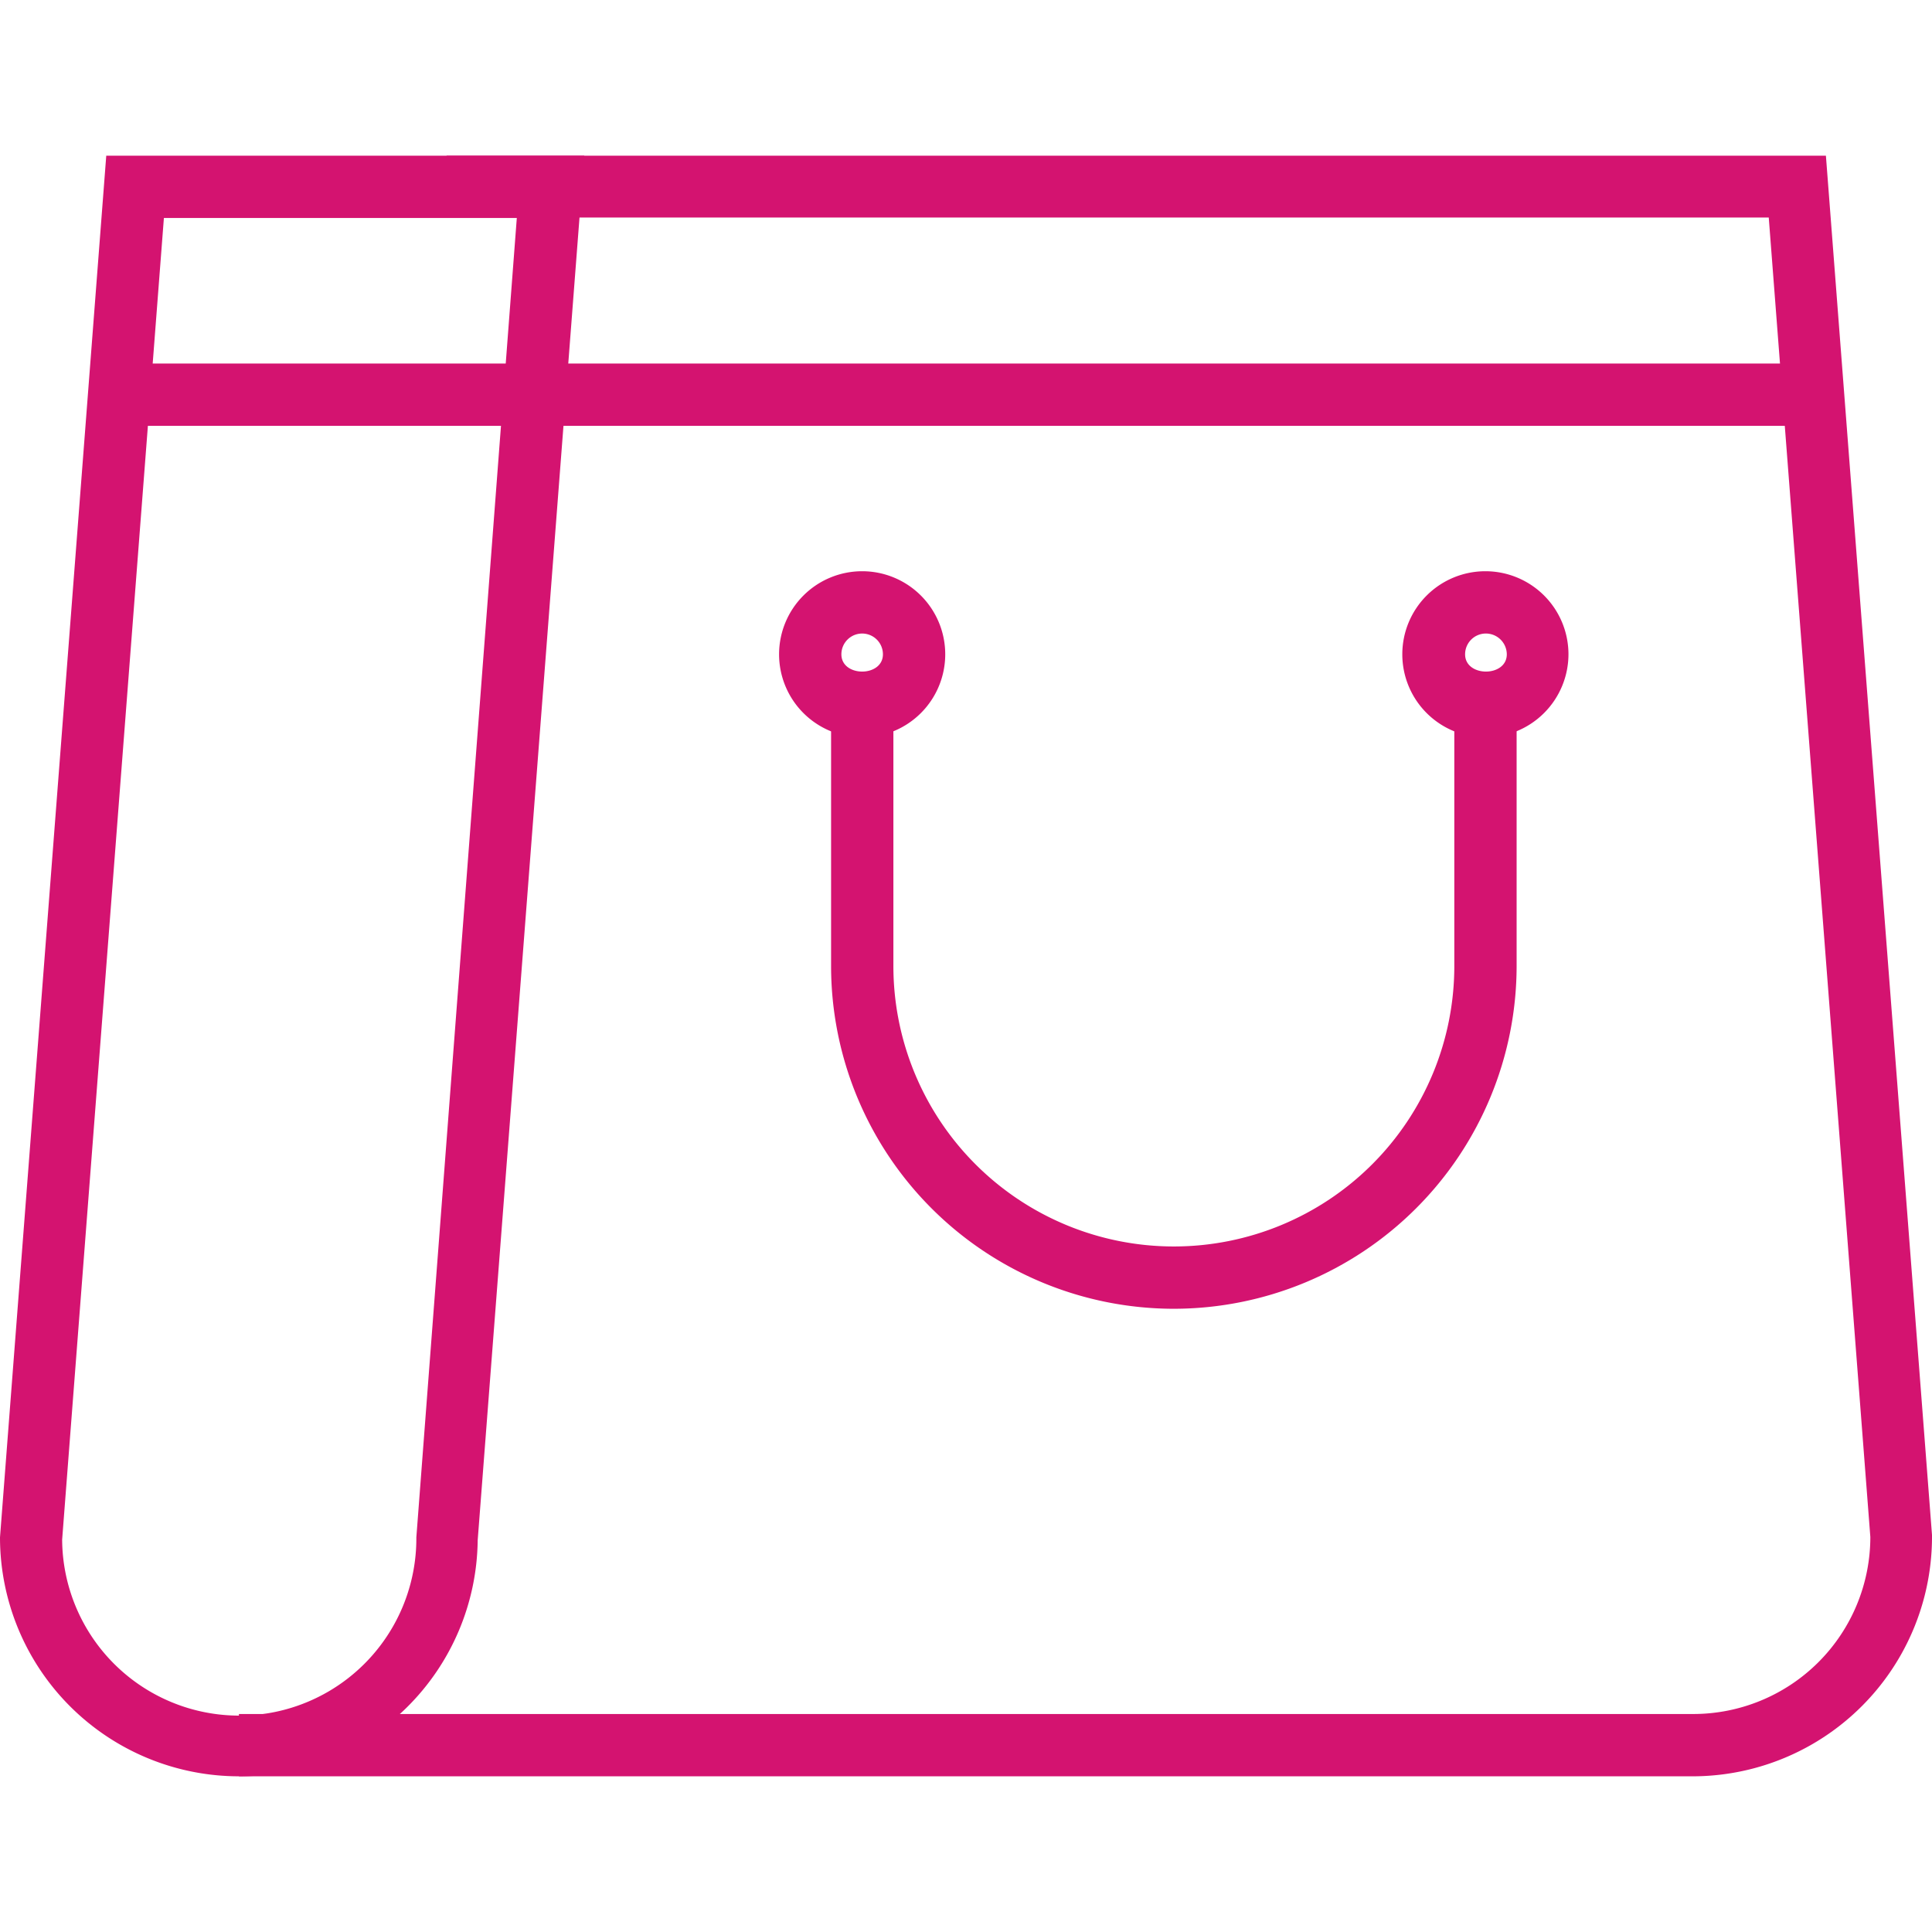 <svg id="Layer_1" data-name="Layer 1" xmlns="http://www.w3.org/2000/svg" viewBox="0 0 120 120" fill="#d41370">
  <title>_</title>
  <g>
    <g>
      <path d="M14.84,110.33A14.85,14.85,0,0,1,0,95.49L6.6,9.67H36.29l-6.62,86A14.82,14.82,0,0,1,14.84,110.33ZM10.18,13.54,3.86,95.63a11,11,0,0,0,22-.14L32.1,13.54Z"/>
      <path d="M105.17,110.33H14.84v-3.87h90.33a11,11,0,0,0,11-11l-6.31-81.95H27.74V9.67h85.67L120,95.34A14.88,14.88,0,0,1,105.17,110.33Z"/>
      <path d="M72.91,81.29A21.3,21.3,0,0,1,51.62,60V43.87h3.87V60a17.42,17.42,0,0,0,34.84,0V43.87H94.2V60A21.31,21.31,0,0,1,72.91,81.29Z"/>
      <path d="M53.55,45.8a5.16,5.16,0,1,1,5.16-5.16A5.16,5.16,0,0,1,53.55,45.8Zm0-6.45a1.29,1.29,0,0,0-1.29,1.29c0,1.43,2.58,1.43,2.58,0A1.29,1.29,0,0,0,53.55,39.35Z"/>
      <path d="M92.26,45.8a5.16,5.16,0,1,1,5.16-5.16A5.17,5.17,0,0,1,92.26,45.8Zm0-6.45A1.29,1.29,0,0,0,91,40.64c0,1.43,2.59,1.43,2.59,0A1.3,1.3,0,0,0,92.26,39.35Z"/>
    </g>
    <rect x="8.39" y="22.58" width="103.23" height="3.87"/>
  </g>
</svg>
